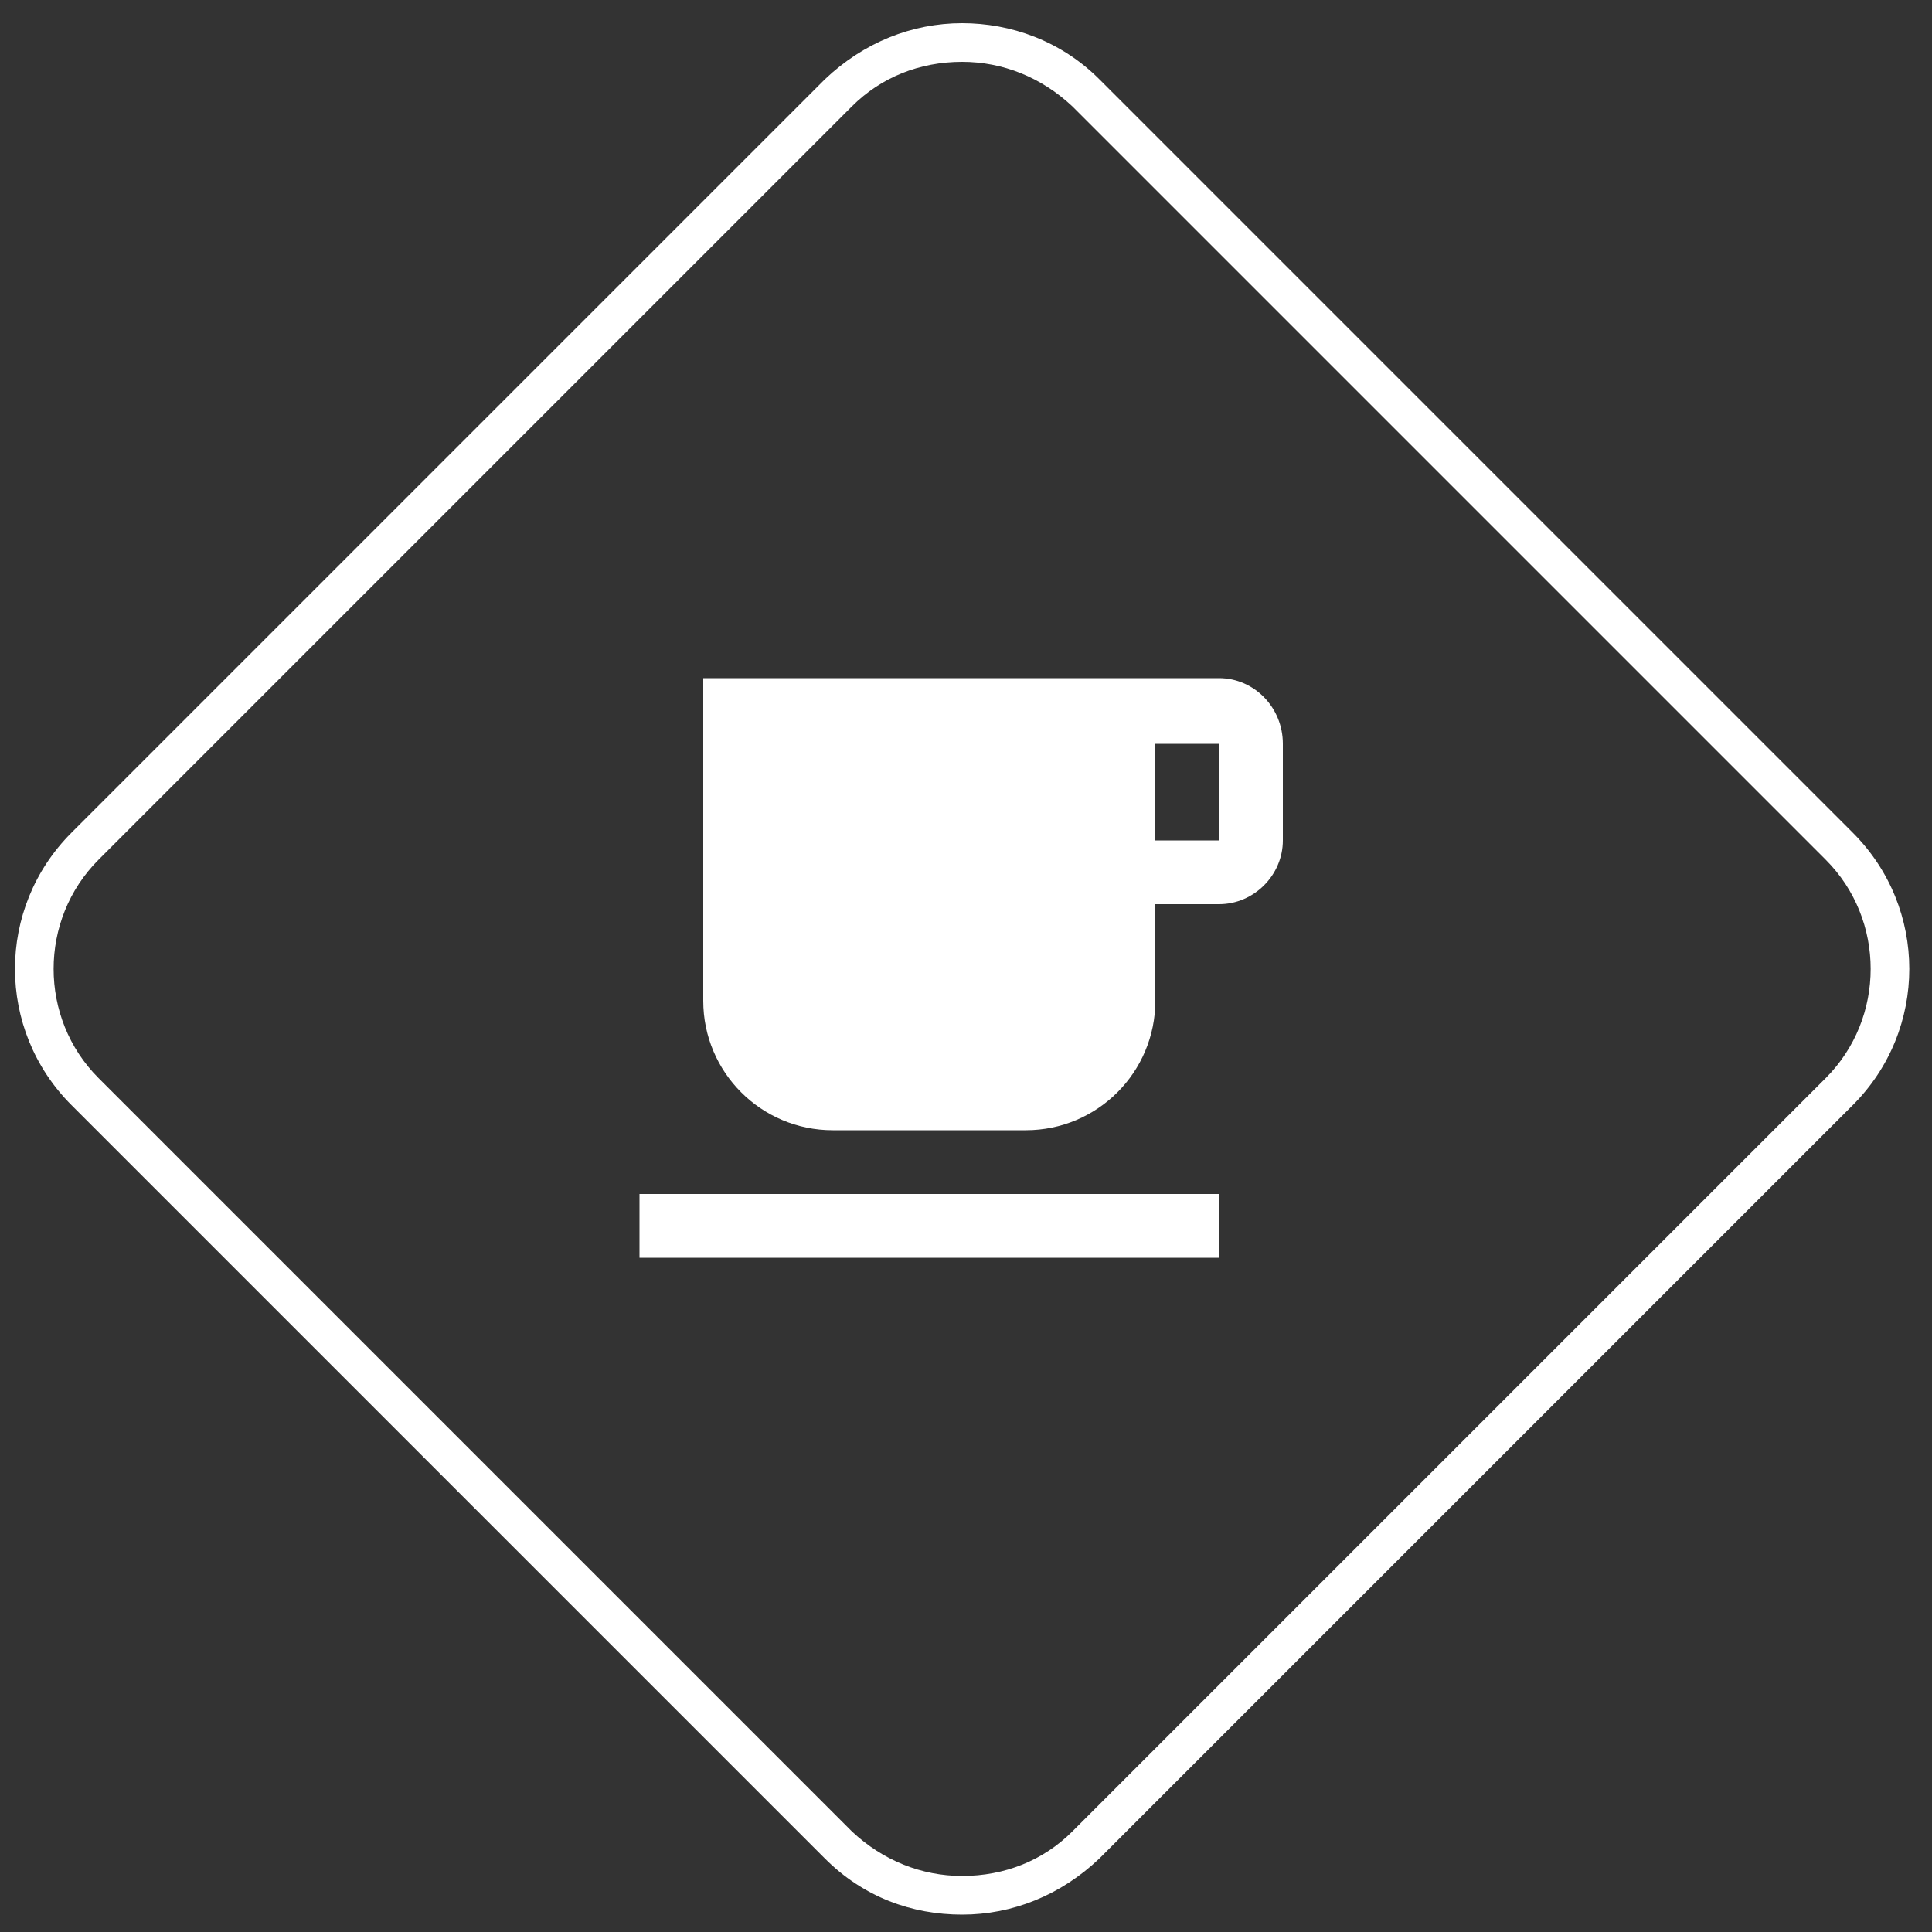 <?xml version="1.0" encoding="utf-8"?>
<!-- Generator: Adobe Illustrator 19.0.0, SVG Export Plug-In . SVG Version: 6.00 Build 0)  -->
<svg version="1.1" id="Layer_1" xmlns="http://www.w3.org/2000/svg" xmlns:xlink="http://www.w3.org/1999/xlink" x="0px" y="0px"
	 viewBox="0 0 100 100" style="enable-background:new 0 0 100 100;" xml:space="preserve">
<rect x="0" y="0" width="100" height="100" fill="#333333" stroke="none"/>
<style type="text/css">
	.st0{fill:#FFFFFF;}
</style>
<g id="XMLID_1_">
	<path id="XMLID_5926_" class="st0" d="M49.8,3.2c2.1,0,4.1,0.8,5.7,2.3l39,39c3.1,3.1,3.1,8.2,0,11.3l-39,39
		c-1.5,1.5-3.5,2.3-5.7,2.3c-2.1,0-4.1-0.8-5.7-2.3l-39-39C2,52.7,2,47.6,5.1,44.5l39-39C45.6,4,47.6,3.2,49.8,3.2 M49.8,1.2
		c-2.6,0-5.1,1-7.1,2.9l-39,39c-3.9,3.9-3.9,10.2,0,14.1l39,39c2,2,4.5,2.9,7.1,2.9s5.1-1,7.1-2.9l39-39c3.9-3.9,3.9-10.2,0-14.1
		l-39-39C54.9,2.1,52.3,1.2,49.8,1.2L49.8,1.2z"/>
	<path id="XMLID_3616_" class="st0" d="M63.1,35.1H36.4v16.7c0,3.7,3,6.7,6.7,6.7h10c3.7,0,6.7-3,6.7-6.7v-5h3.3
		c1.8,0,3.3-1.5,3.3-3.3v-5C66.4,36.6,64.9,35.1,63.1,35.1z M63.1,43.5h-3.3v-5h3.3V43.5z M33.1,65.1h30v-3.3h-30V65.1z"/>
</g>
</svg>
